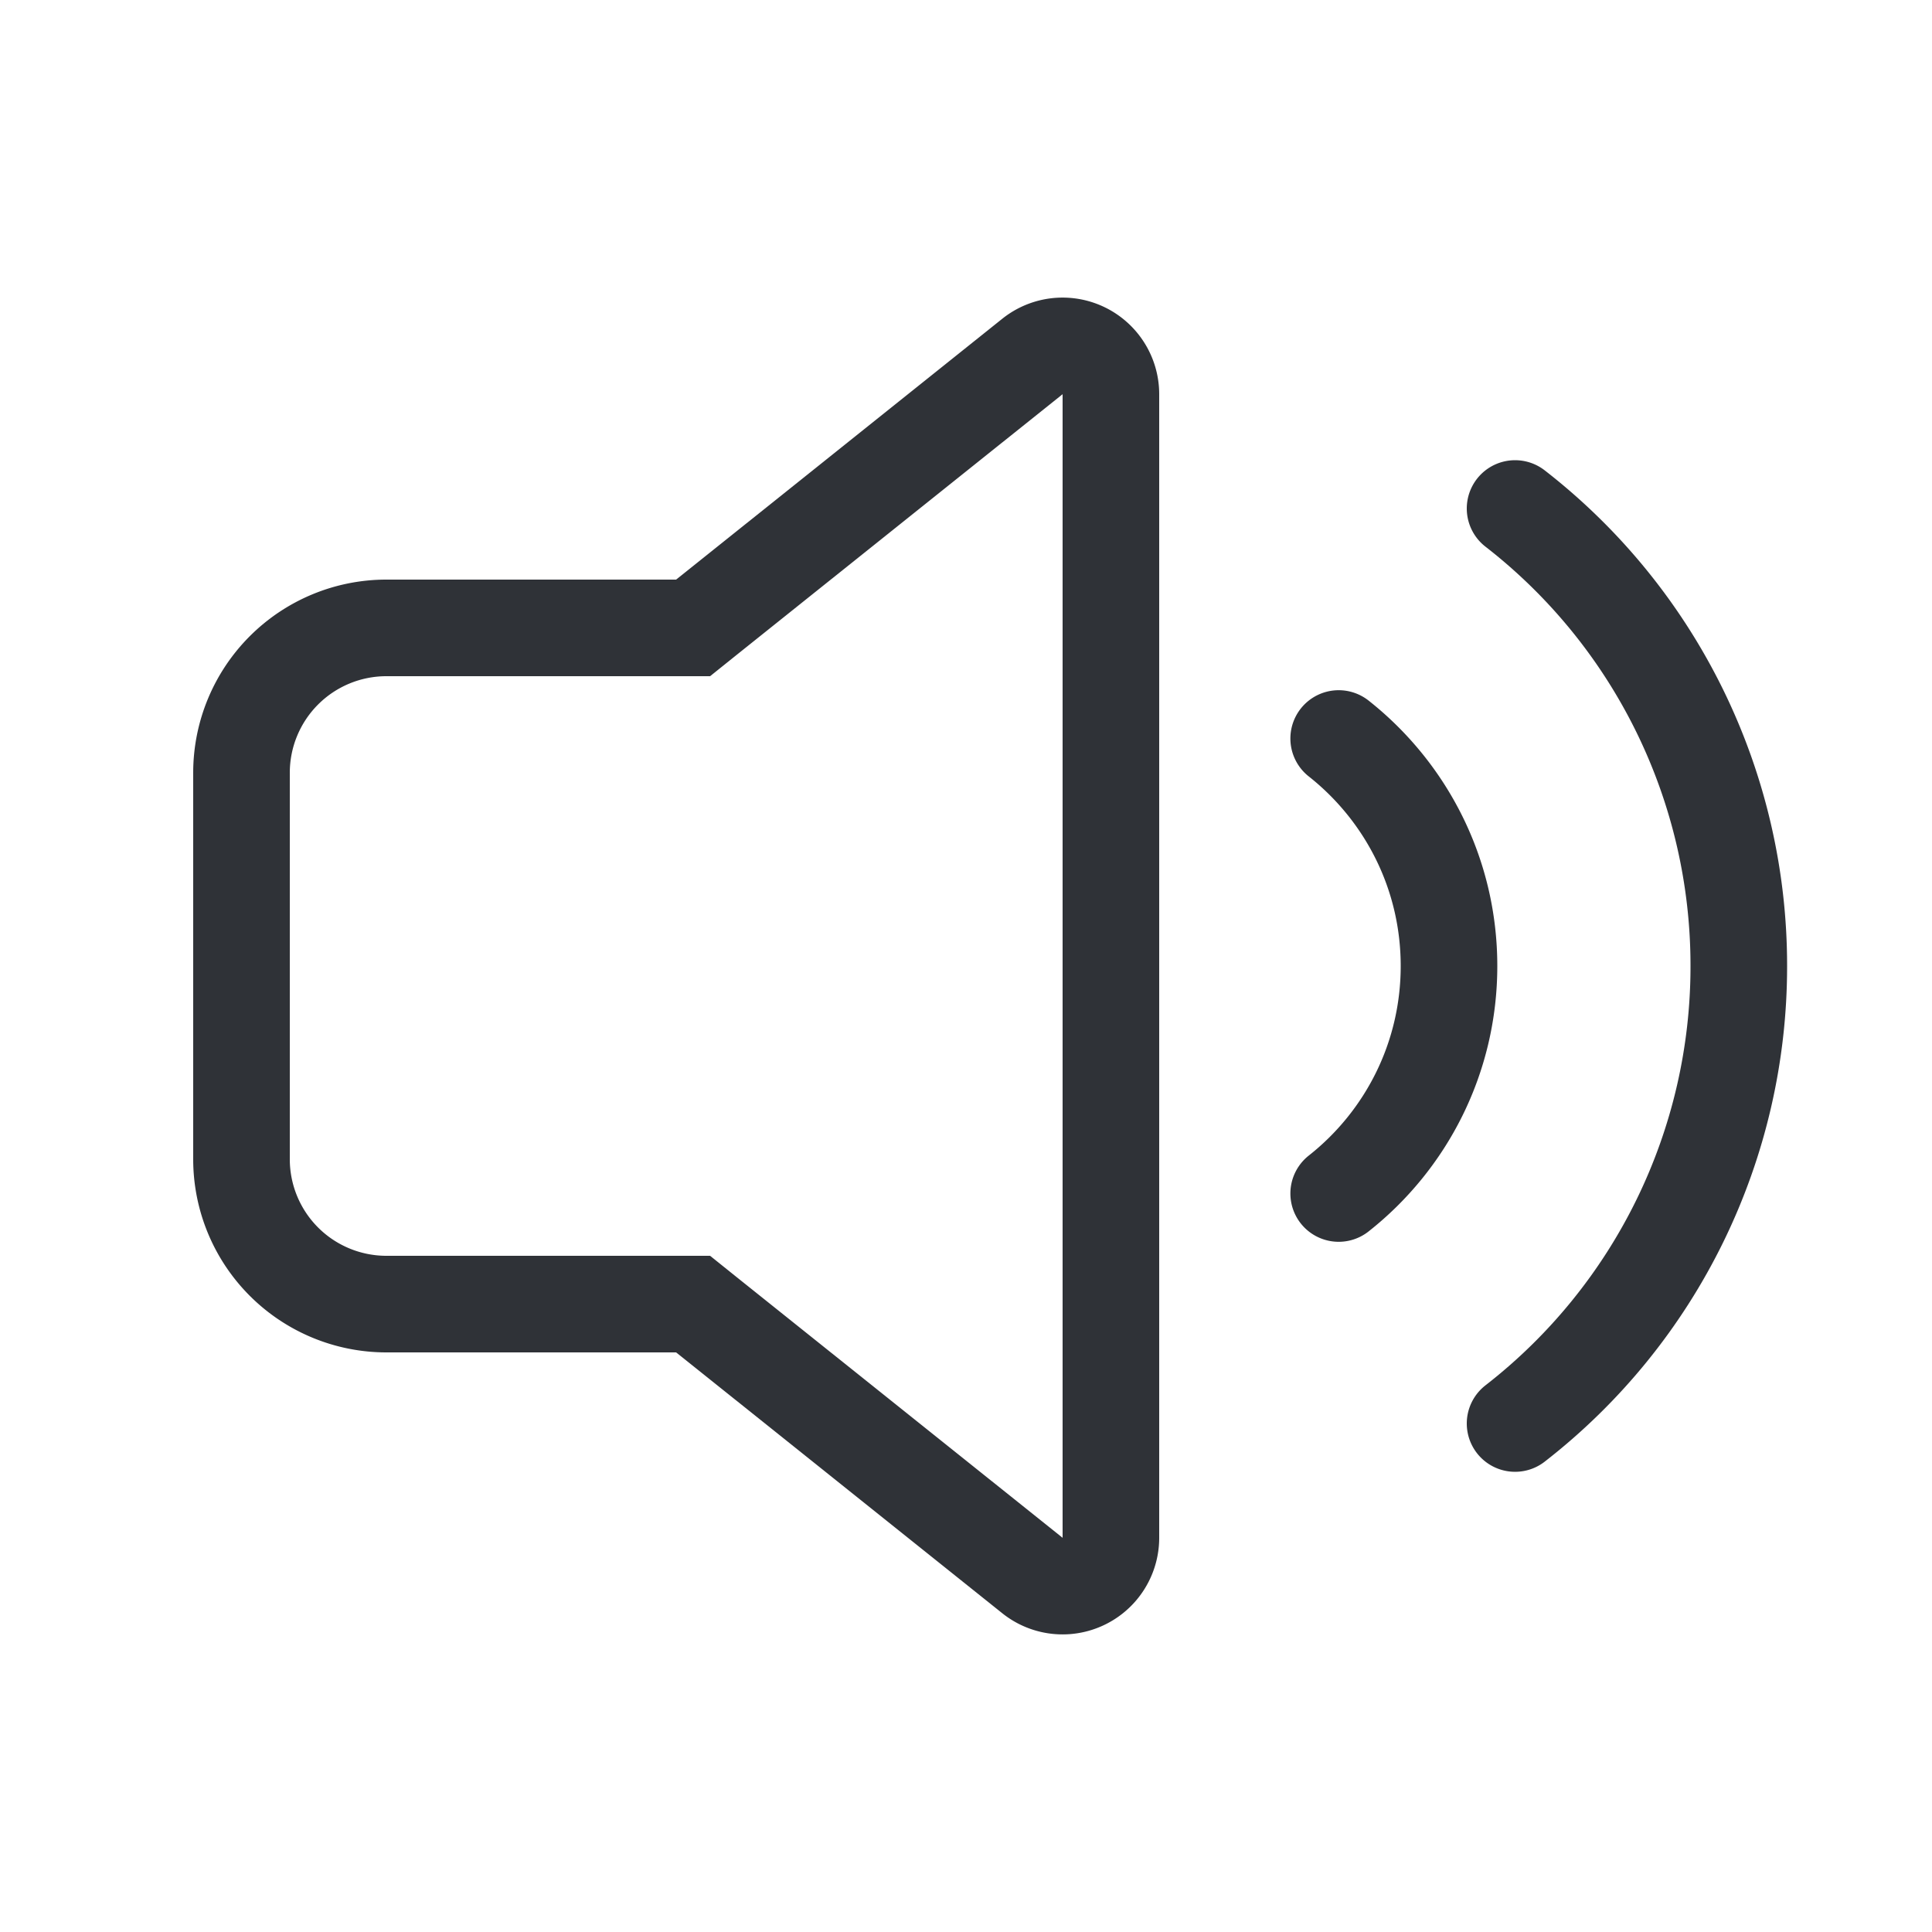 <svg xmlns="http://www.w3.org/2000/svg" width="20" height="20" fill="none" viewBox="0 0 20 20"><g stroke="#2f3237"><path d="M7.312 13.61l-.137-.11H4A1.5 1.5 0 0 1 2.5 12V8A1.5 1.5 0 0 1 4 6.5h3.175l.137-.11 3.376-2.7a.5.5 0 0 1 .812.39v11.84a.5.5 0 0 1-.812.39z"/><g stroke-linecap="round"><path d="M15.684 5.264A5.99 5.99 0 0118 10a5.99 5.99 0 01-2.316 4.736M13.858 7.645C14.554 8.195 15 9.045 15 10s-.446 1.806-1.142 2.355"/></g></g></svg>